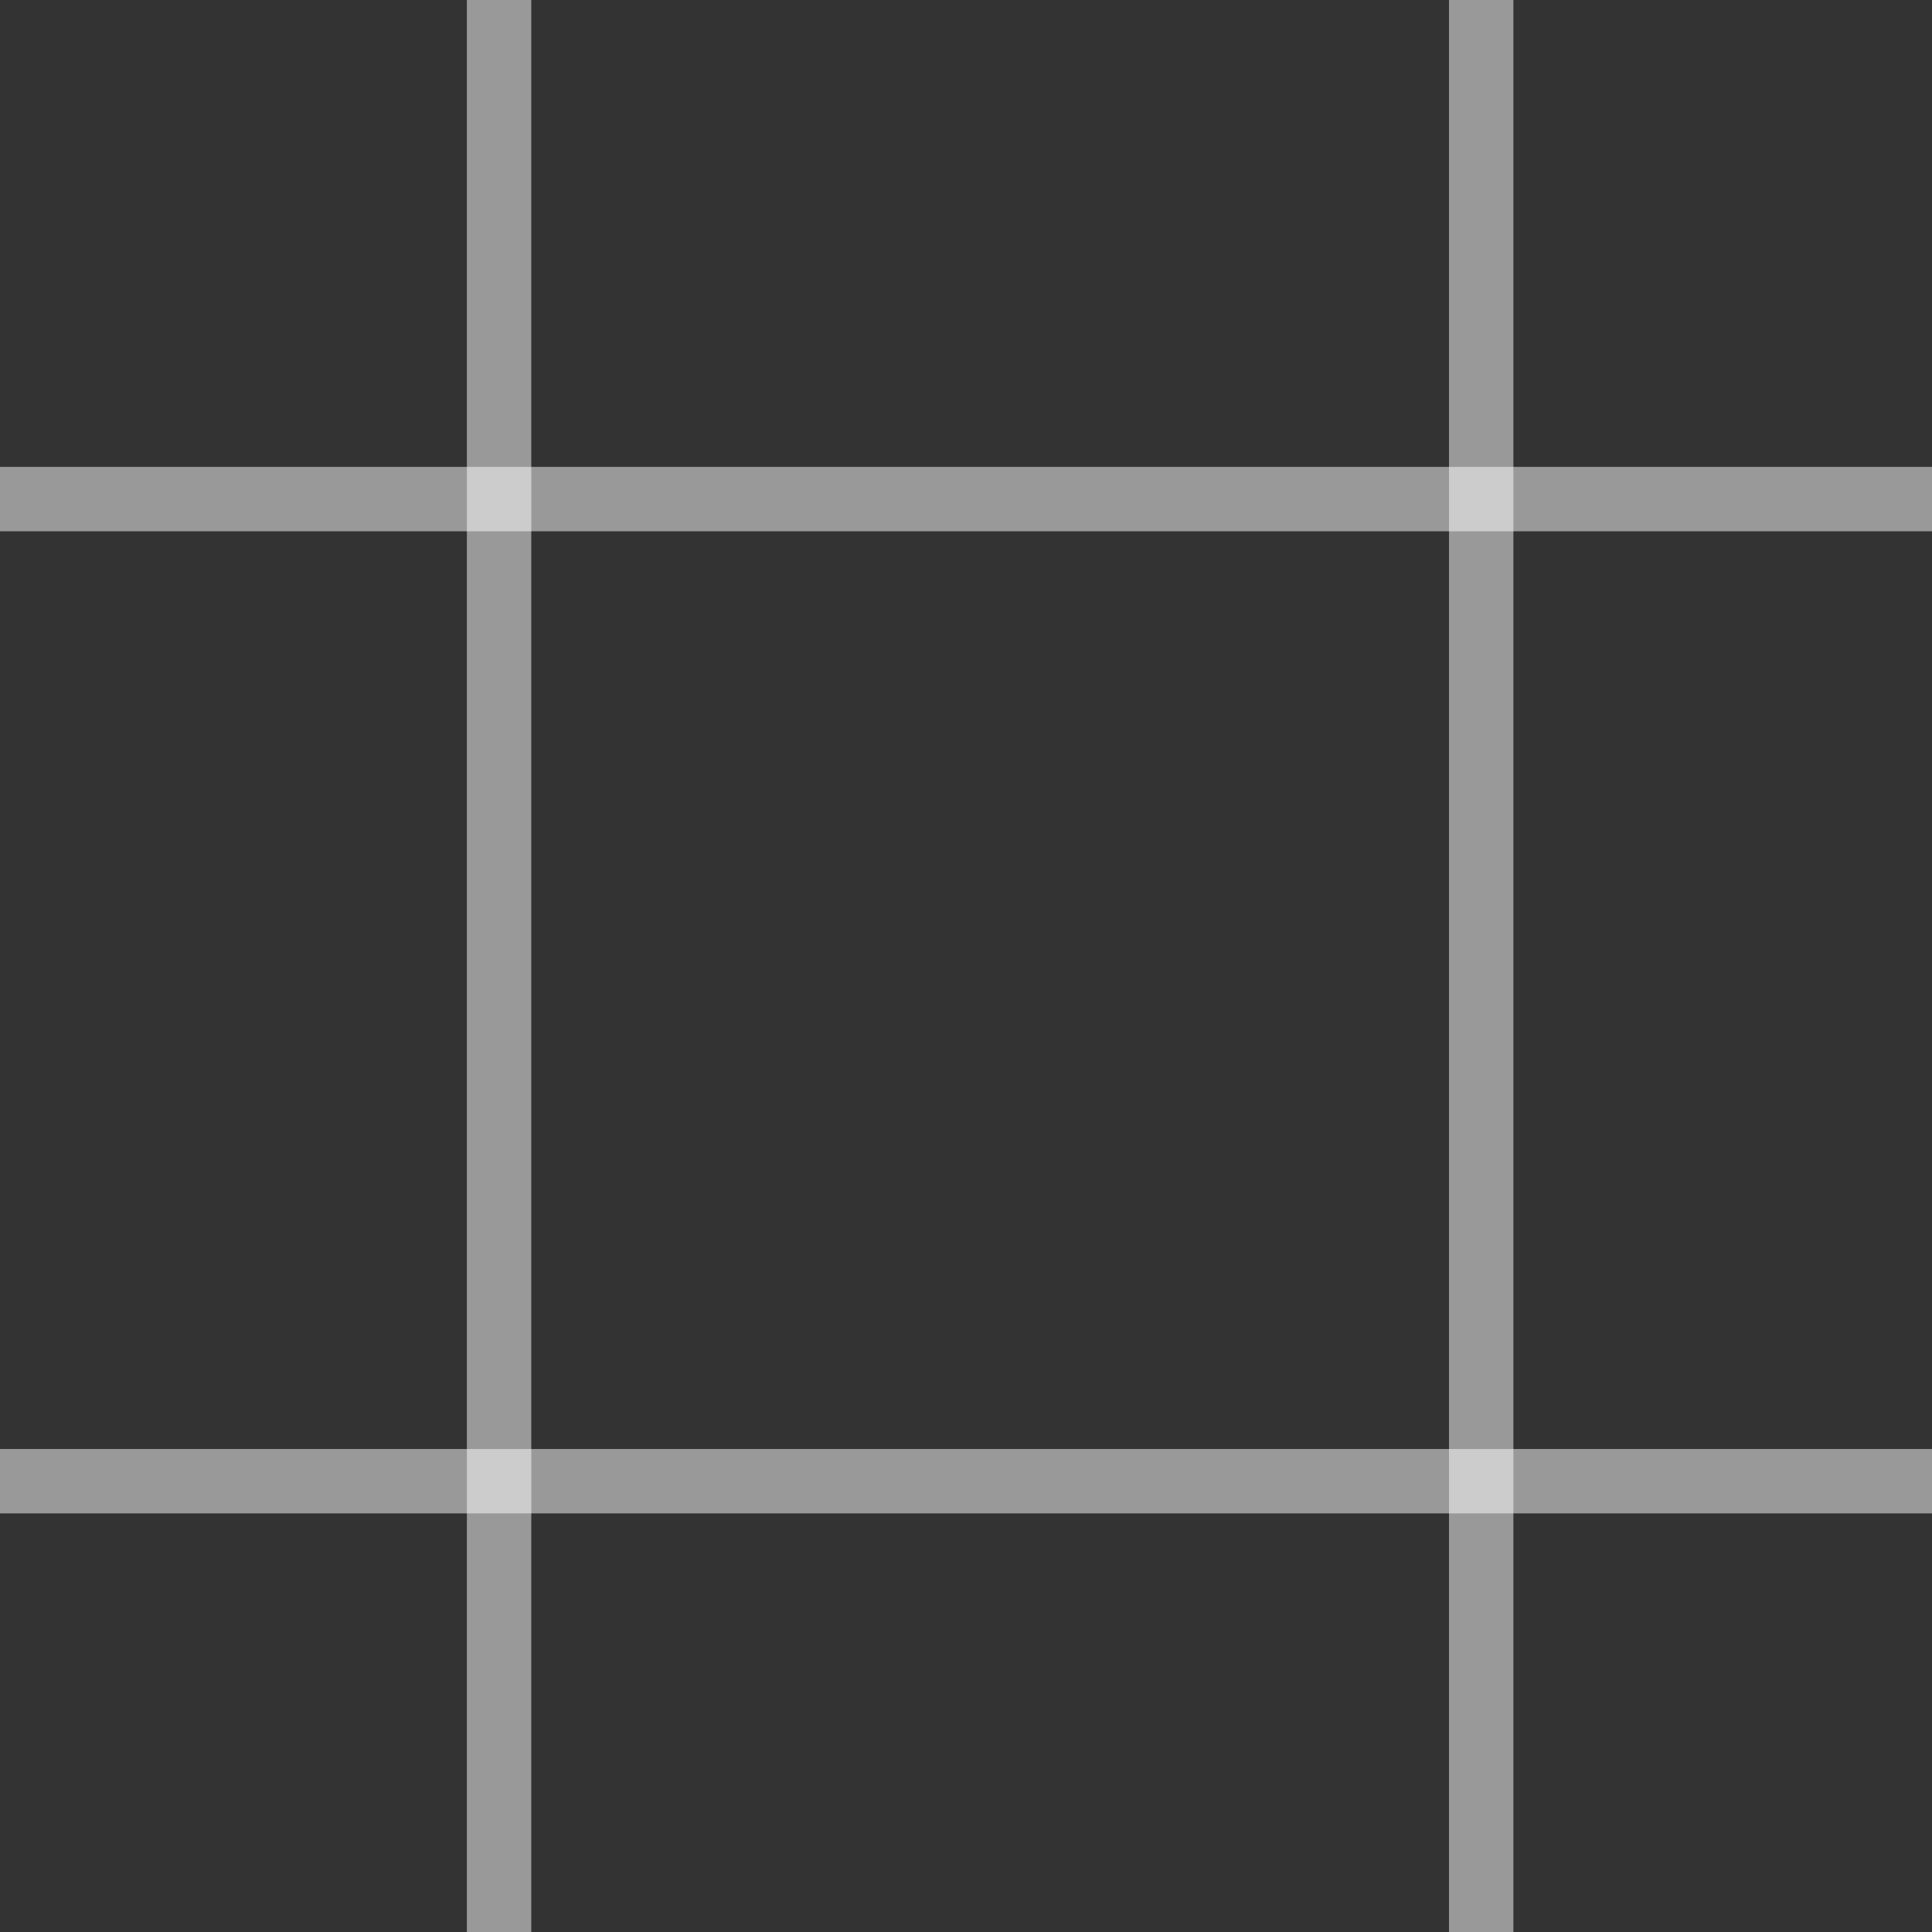 <svg width="30" height="30" viewBox="0 0 30 30" fill="none" xmlns="http://www.w3.org/2000/svg">
<rect x="0" y="0" width="30" height="30" fill="#333333" stroke="none"/>
<line x1="7.75" y1="2.18557e-08" x2="7.75" y2="30" stroke="white" stroke-opacity="0.5"/>
<line x1="30" y1="7.75" x2="-4.37114e-08" y2="7.75" stroke="white" stroke-opacity="0.5"/>
<line x1="23" y1="2.18557e-08" x2="23" y2="30" stroke="white" stroke-opacity="0.5"/>
<line x1="30" y1="23" x2="-4.37114e-08" y2="23" stroke="white" stroke-opacity="0.5"/>
</svg>
